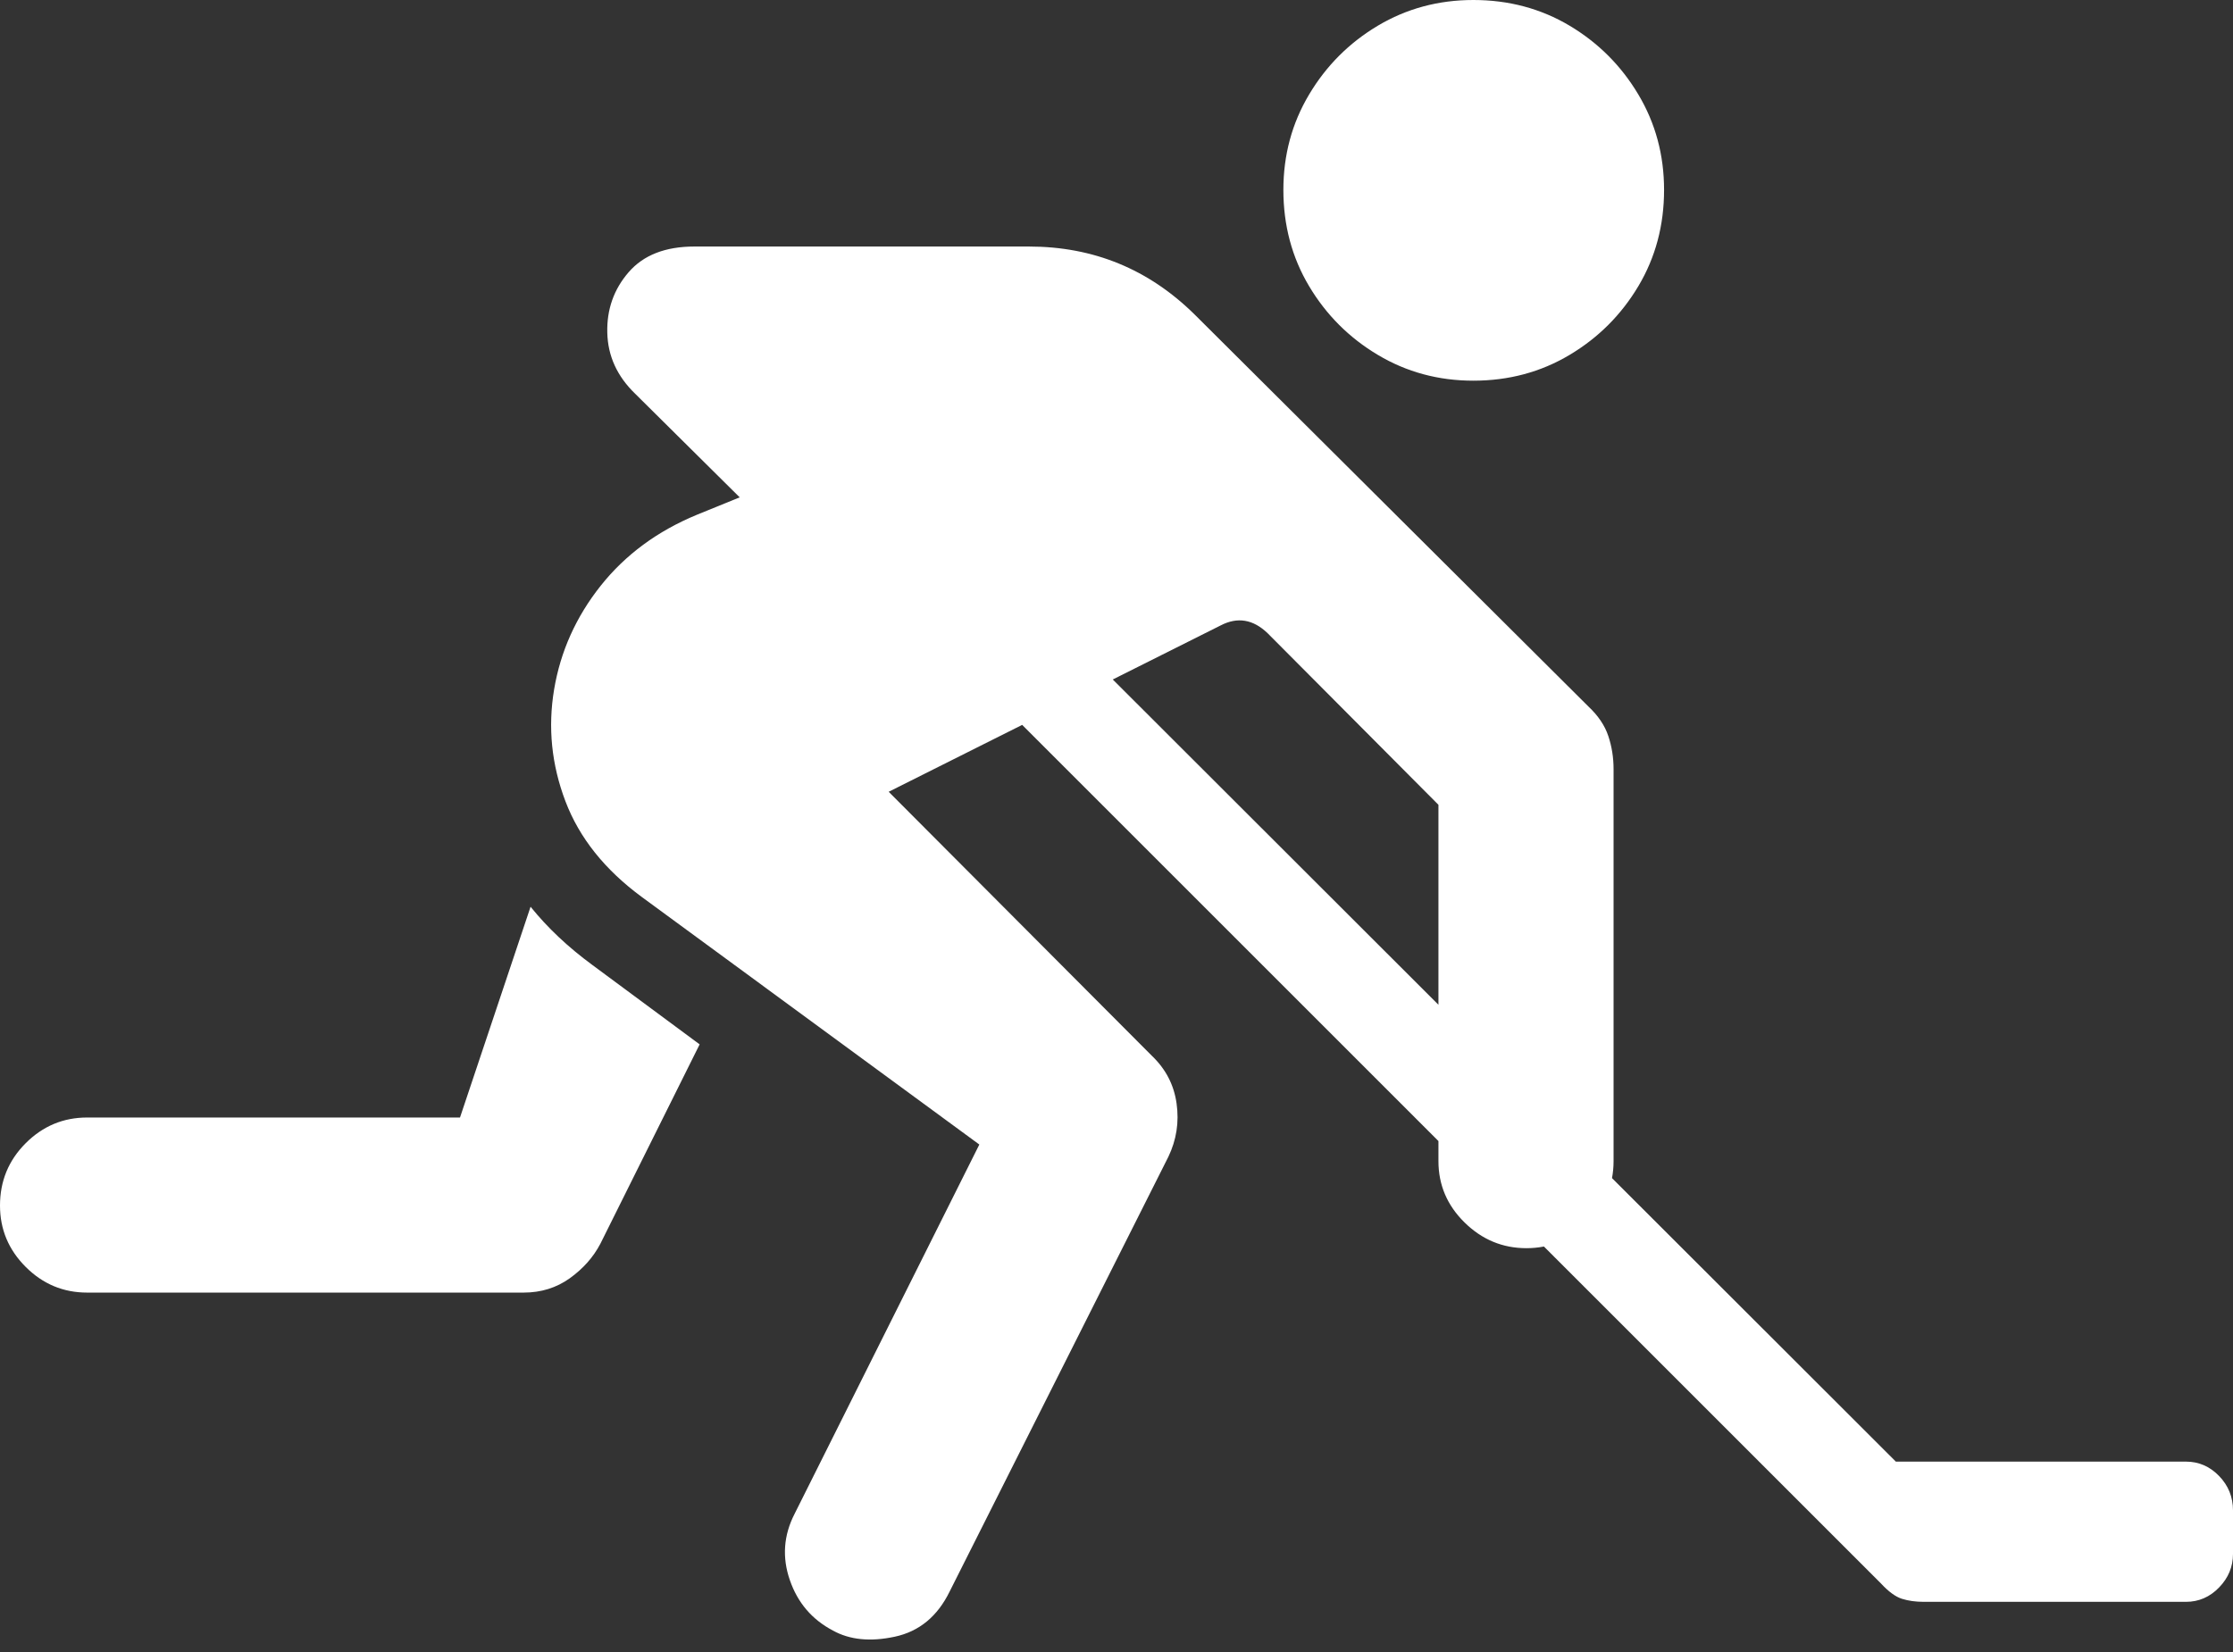 <?xml version="1.0" encoding="UTF-8"?>
<!--Generator: Apple Native CoreSVG 175.5-->
<!DOCTYPE svg
PUBLIC "-//W3C//DTD SVG 1.1//EN"
       "http://www.w3.org/Graphics/SVG/1.1/DTD/svg11.dtd">
<svg version="1.1" xmlns="http://www.w3.org/2000/svg" xmlns:xlink="http://www.w3.org/1999/xlink" width="25.029" height="18.525">
 <rect width="100%" height="100%" fill="#333333" stroke="none"/>
 <g>
  <rect height="18.525" opacity="0" width="25.029" x="0" y="0"/>
  <path d="M16.514 4.268Q17.109 4.268 17.593 3.979Q18.076 3.691 18.364 3.208Q18.652 2.725 18.652 2.129Q18.652 1.543 18.364 1.06Q18.076 0.576 17.593 0.288Q17.109 0 16.514 0Q15.928 0 15.444 0.288Q14.961 0.576 14.673 1.06Q14.385 1.543 14.385 2.129Q14.385 2.725 14.673 3.208Q14.961 3.691 15.444 3.979Q15.928 4.268 16.514 4.268ZM9.336 18.281Q9.619 18.438 10.029 18.35Q10.44 18.262 10.645 17.842L13.096 12.969Q13.232 12.685 13.188 12.373Q13.145 12.06 12.91 11.836L9.961 8.877L13.682 7.012Q13.965 6.865 14.209 7.1L16.123 9.023L16.123 13.018Q16.123 13.418 16.416 13.706Q16.709 13.994 17.109 13.994Q17.51 13.994 17.798 13.706Q18.086 13.418 18.086 13.018L18.086 8.623Q18.086 8.428 18.027 8.252Q17.969 8.076 17.803 7.92L13.389 3.525Q12.617 2.764 11.533 2.764L7.783 2.764Q7.295 2.764 7.046 3.052Q6.797 3.34 6.807 3.73Q6.816 4.121 7.119 4.414L8.291 5.576L7.812 5.771Q7.148 6.045 6.733 6.567Q6.318 7.09 6.211 7.729Q6.104 8.369 6.338 8.984Q6.572 9.6 7.197 10.059L10.977 12.832L8.906 16.973Q8.721 17.334 8.853 17.715Q8.984 18.096 9.336 18.281ZM0.977 14.492L5.869 14.492Q6.162 14.492 6.387 14.331Q6.611 14.17 6.729 13.945L7.842 11.709L6.641 10.82Q6.23 10.518 5.947 10.166L5.156 12.529L0.977 12.529Q0.576 12.529 0.288 12.817Q0 13.105 0 13.516Q0 13.916 0.288 14.204Q0.576 14.492 0.977 14.492ZM21.562 17.959L24.502 17.959Q24.717 17.959 24.873 17.798Q25.029 17.637 25.029 17.422L25.029 16.934Q25.029 16.709 24.873 16.548Q24.717 16.387 24.502 16.387L21.25 16.387L11.768 6.914L10.801 7.471L21.084 17.754Q21.211 17.891 21.318 17.925Q21.426 17.959 21.562 17.959Z" fill="#ffffff"/>
 </g>
</svg>
